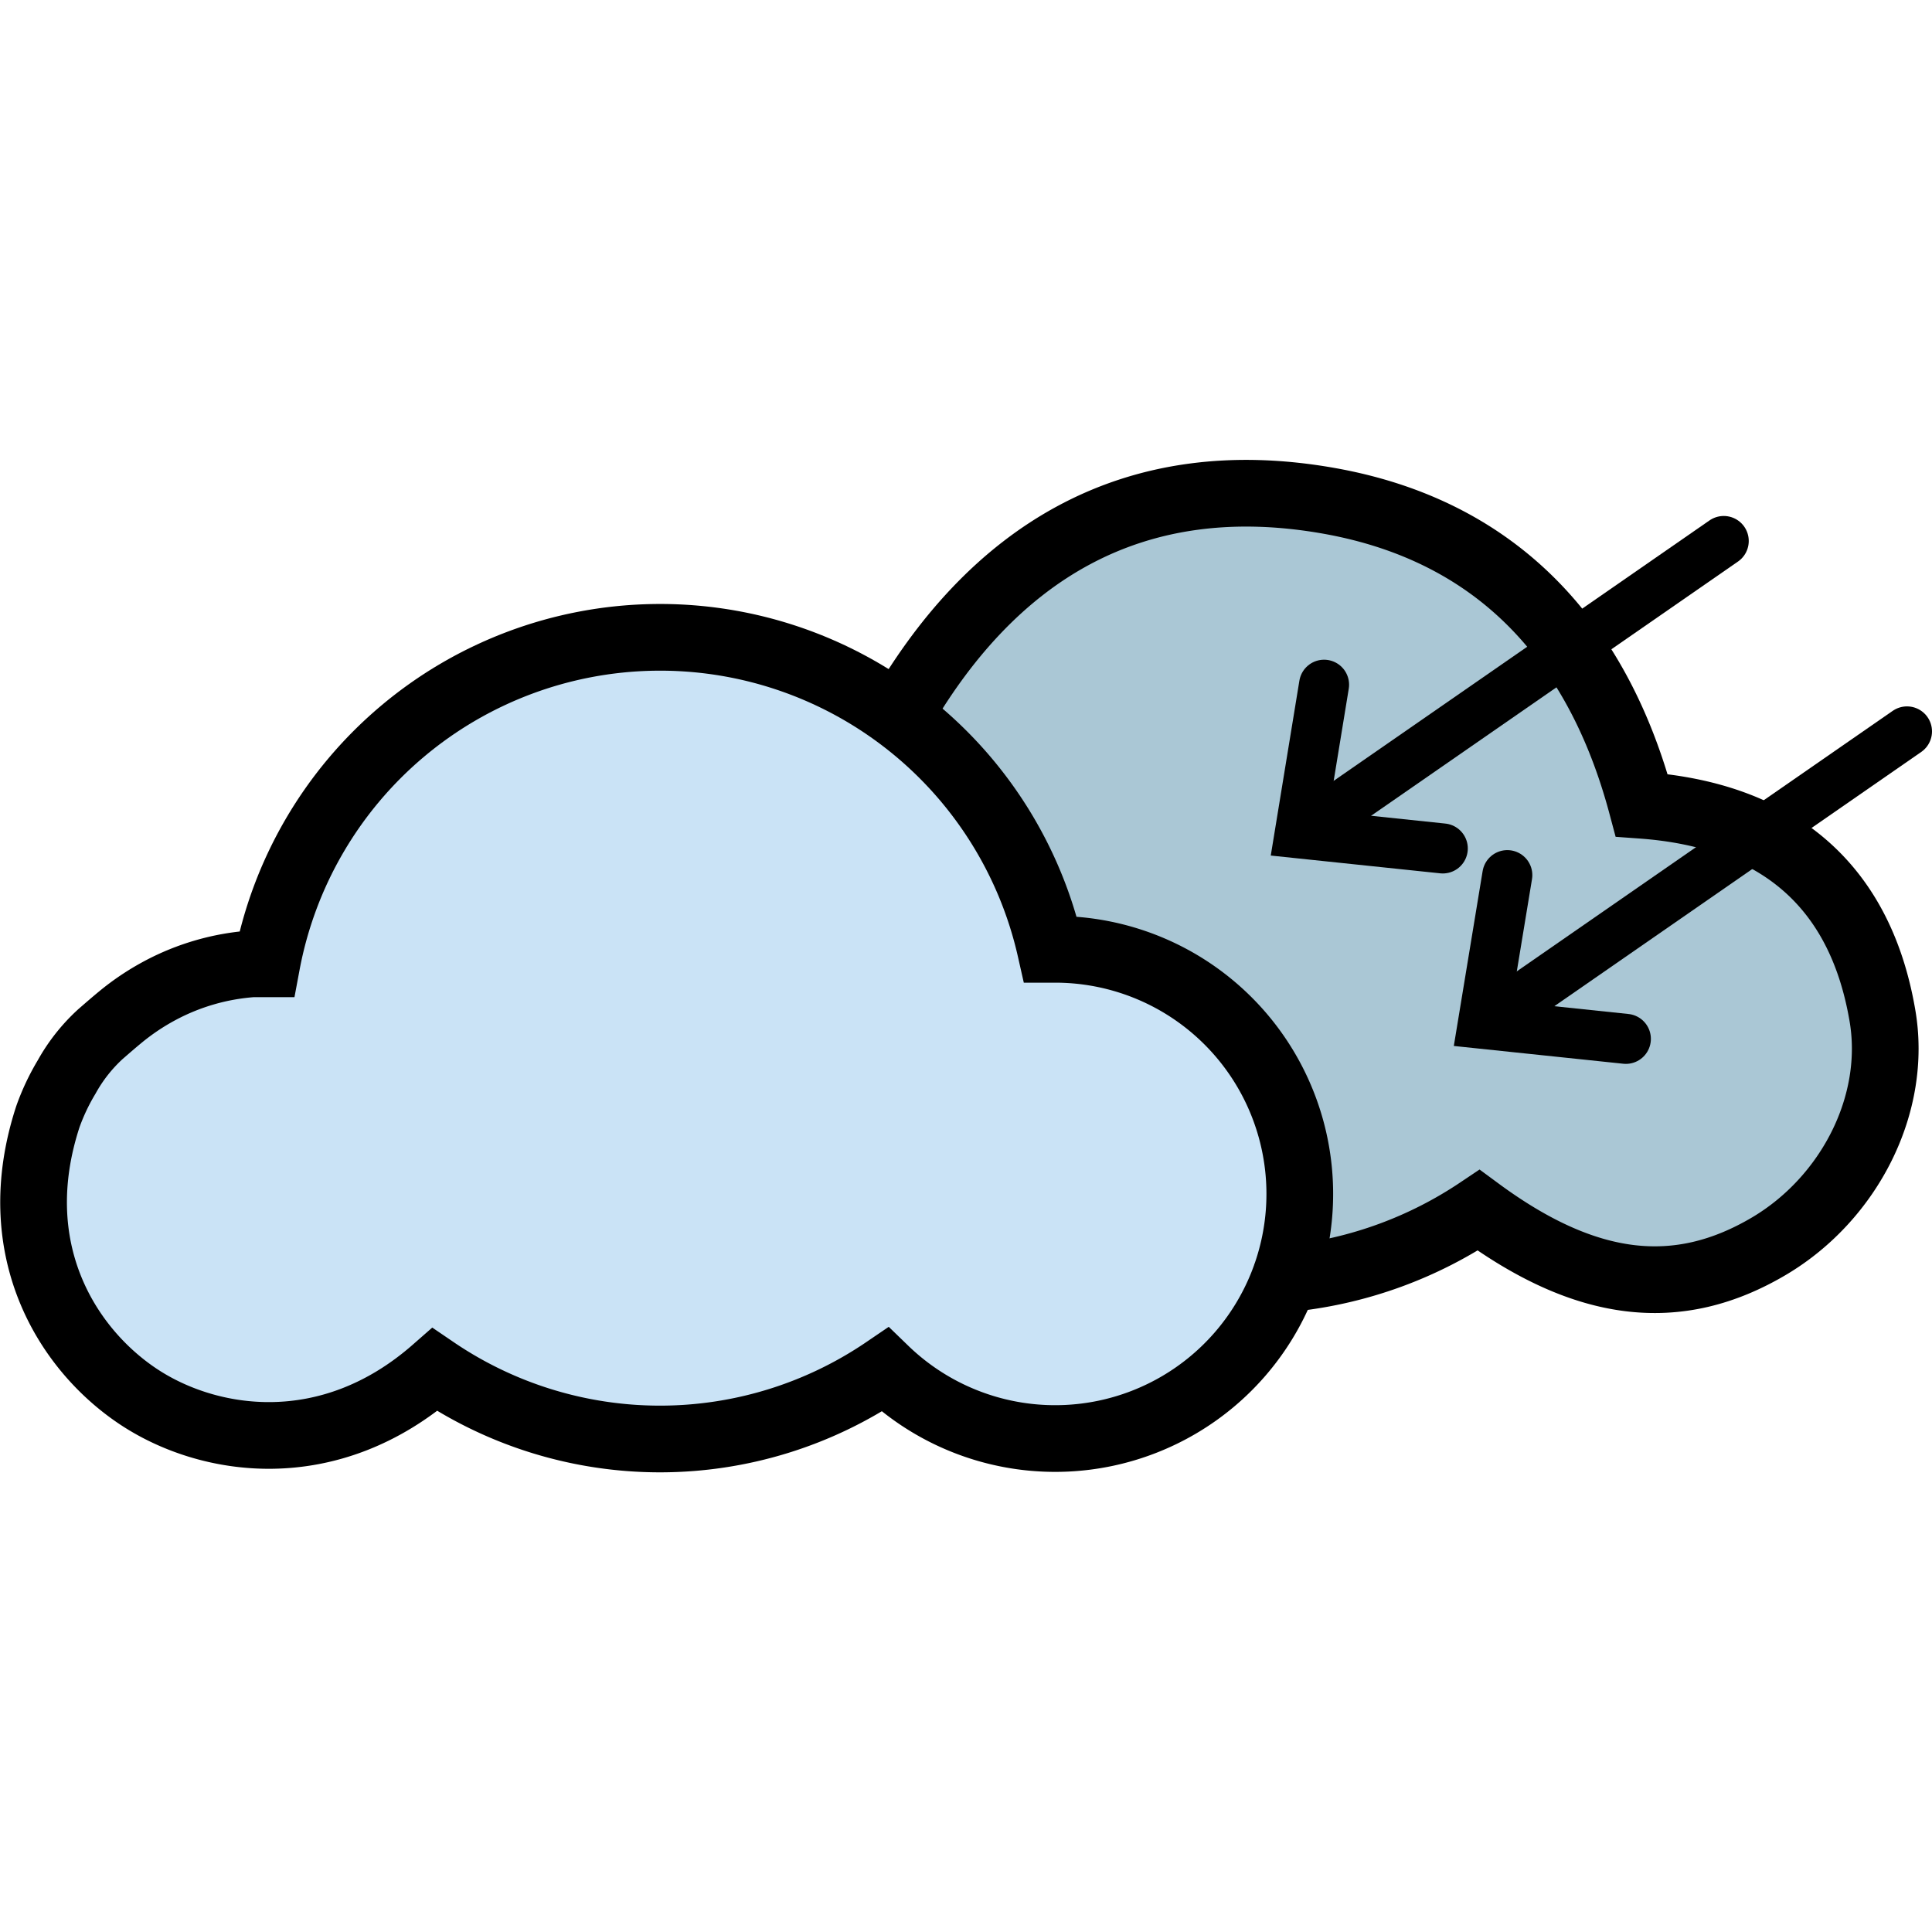 <svg xmlns="http://www.w3.org/2000/svg" width="93" height="93" viewBox="0 0 115.87 60.7"><defs><style>.cls-1{fill:#aac7d5;}.cls-2{fill:#cae3f6;}.cls-3,.cls-4{fill:none;stroke:#000;stroke-miterlimit:10;}.cls-3{stroke-width:4px;}.cls-4{stroke-linecap:round;stroke-width:3px;}</style></defs><title>windAsset 191colored</title><g id="Layer_2" data-name="Layer 2"><g id="Layer_1-2" data-name="Layer 1"><path class="cls-1" d="M76.34,49.3a1.25,1.25,0,0,1,.78-.46,25,25,0,0,0,11.13-4.11c6.44,4.75,12,5.41,17.45,2.13,4.78-2.85,7.71-8.49,6.77-13.84-1.39-8-6.53-12-14.43-12.58C95.4,10.6,89.36,4,79.32,2.23,67.58.13,59,5.28,53.31,15.46"/><path class="cls-2" d="M62.9,29.11l-.36,0a24,24,0,0,0-47,.87l-.87,0a14.27,14.27,0,0,0-5.53,1.6A14.8,14.8,0,0,0,6.78,33.2a14.06,14.06,0,0,0-1.17,1,9.85,9.85,0,0,0-2.06,2.5,13.13,13.13,0,0,0-1.13,2.4C-.15,47.09,3.58,53,7.8,55.89c4.37,3,11.5,4,17.85-1.56a24,24,0,0,0,27,0A14.67,14.67,0,1,0,62.9,29.11Z"/><path class="cls-3" d="M76.77,49.53a1.32,1.32,0,0,1,.77-.46A24.92,24.92,0,0,0,88.68,45c6.44,4.75,11.95,5.4,17.45,2.13,4.78-2.85,7.7-8.5,6.76-13.85-1.38-8-6.52-12-14.43-12.57C95.82,10.83,89.79,4.26,79.75,2.46,68,.36,59.45,5.51,53.73,15.7"/><path class="cls-3" d="M63.32,29.35H63a24,24,0,0,0-47,.87l-.87,0a13.89,13.89,0,0,0-5.53,1.6A14.38,14.38,0,0,0,7.2,33.43c-.4.33-.79.67-1.17,1A10.11,10.11,0,0,0,4,37a13.24,13.24,0,0,0-1.13,2.39C.28,47.32,4,53.28,8.23,56.13s11.5,4,17.85-1.57a24,24,0,0,0,27,0A14.67,14.67,0,1,0,63.32,29.35Z"/><line class="cls-4" x1="103.38" y1="4.86" x2="78.4" y2="22.17"/><polyline class="cls-4" points="79.41 13.48 77.95 22.4 86.53 23.3"/><line class="cls-4" x1="114.37" y1="16.28" x2="89.39" y2="33.59"/><polyline class="cls-4" points="90.4 24.9 88.93 33.82 97.51 34.72"/></g></g></svg>